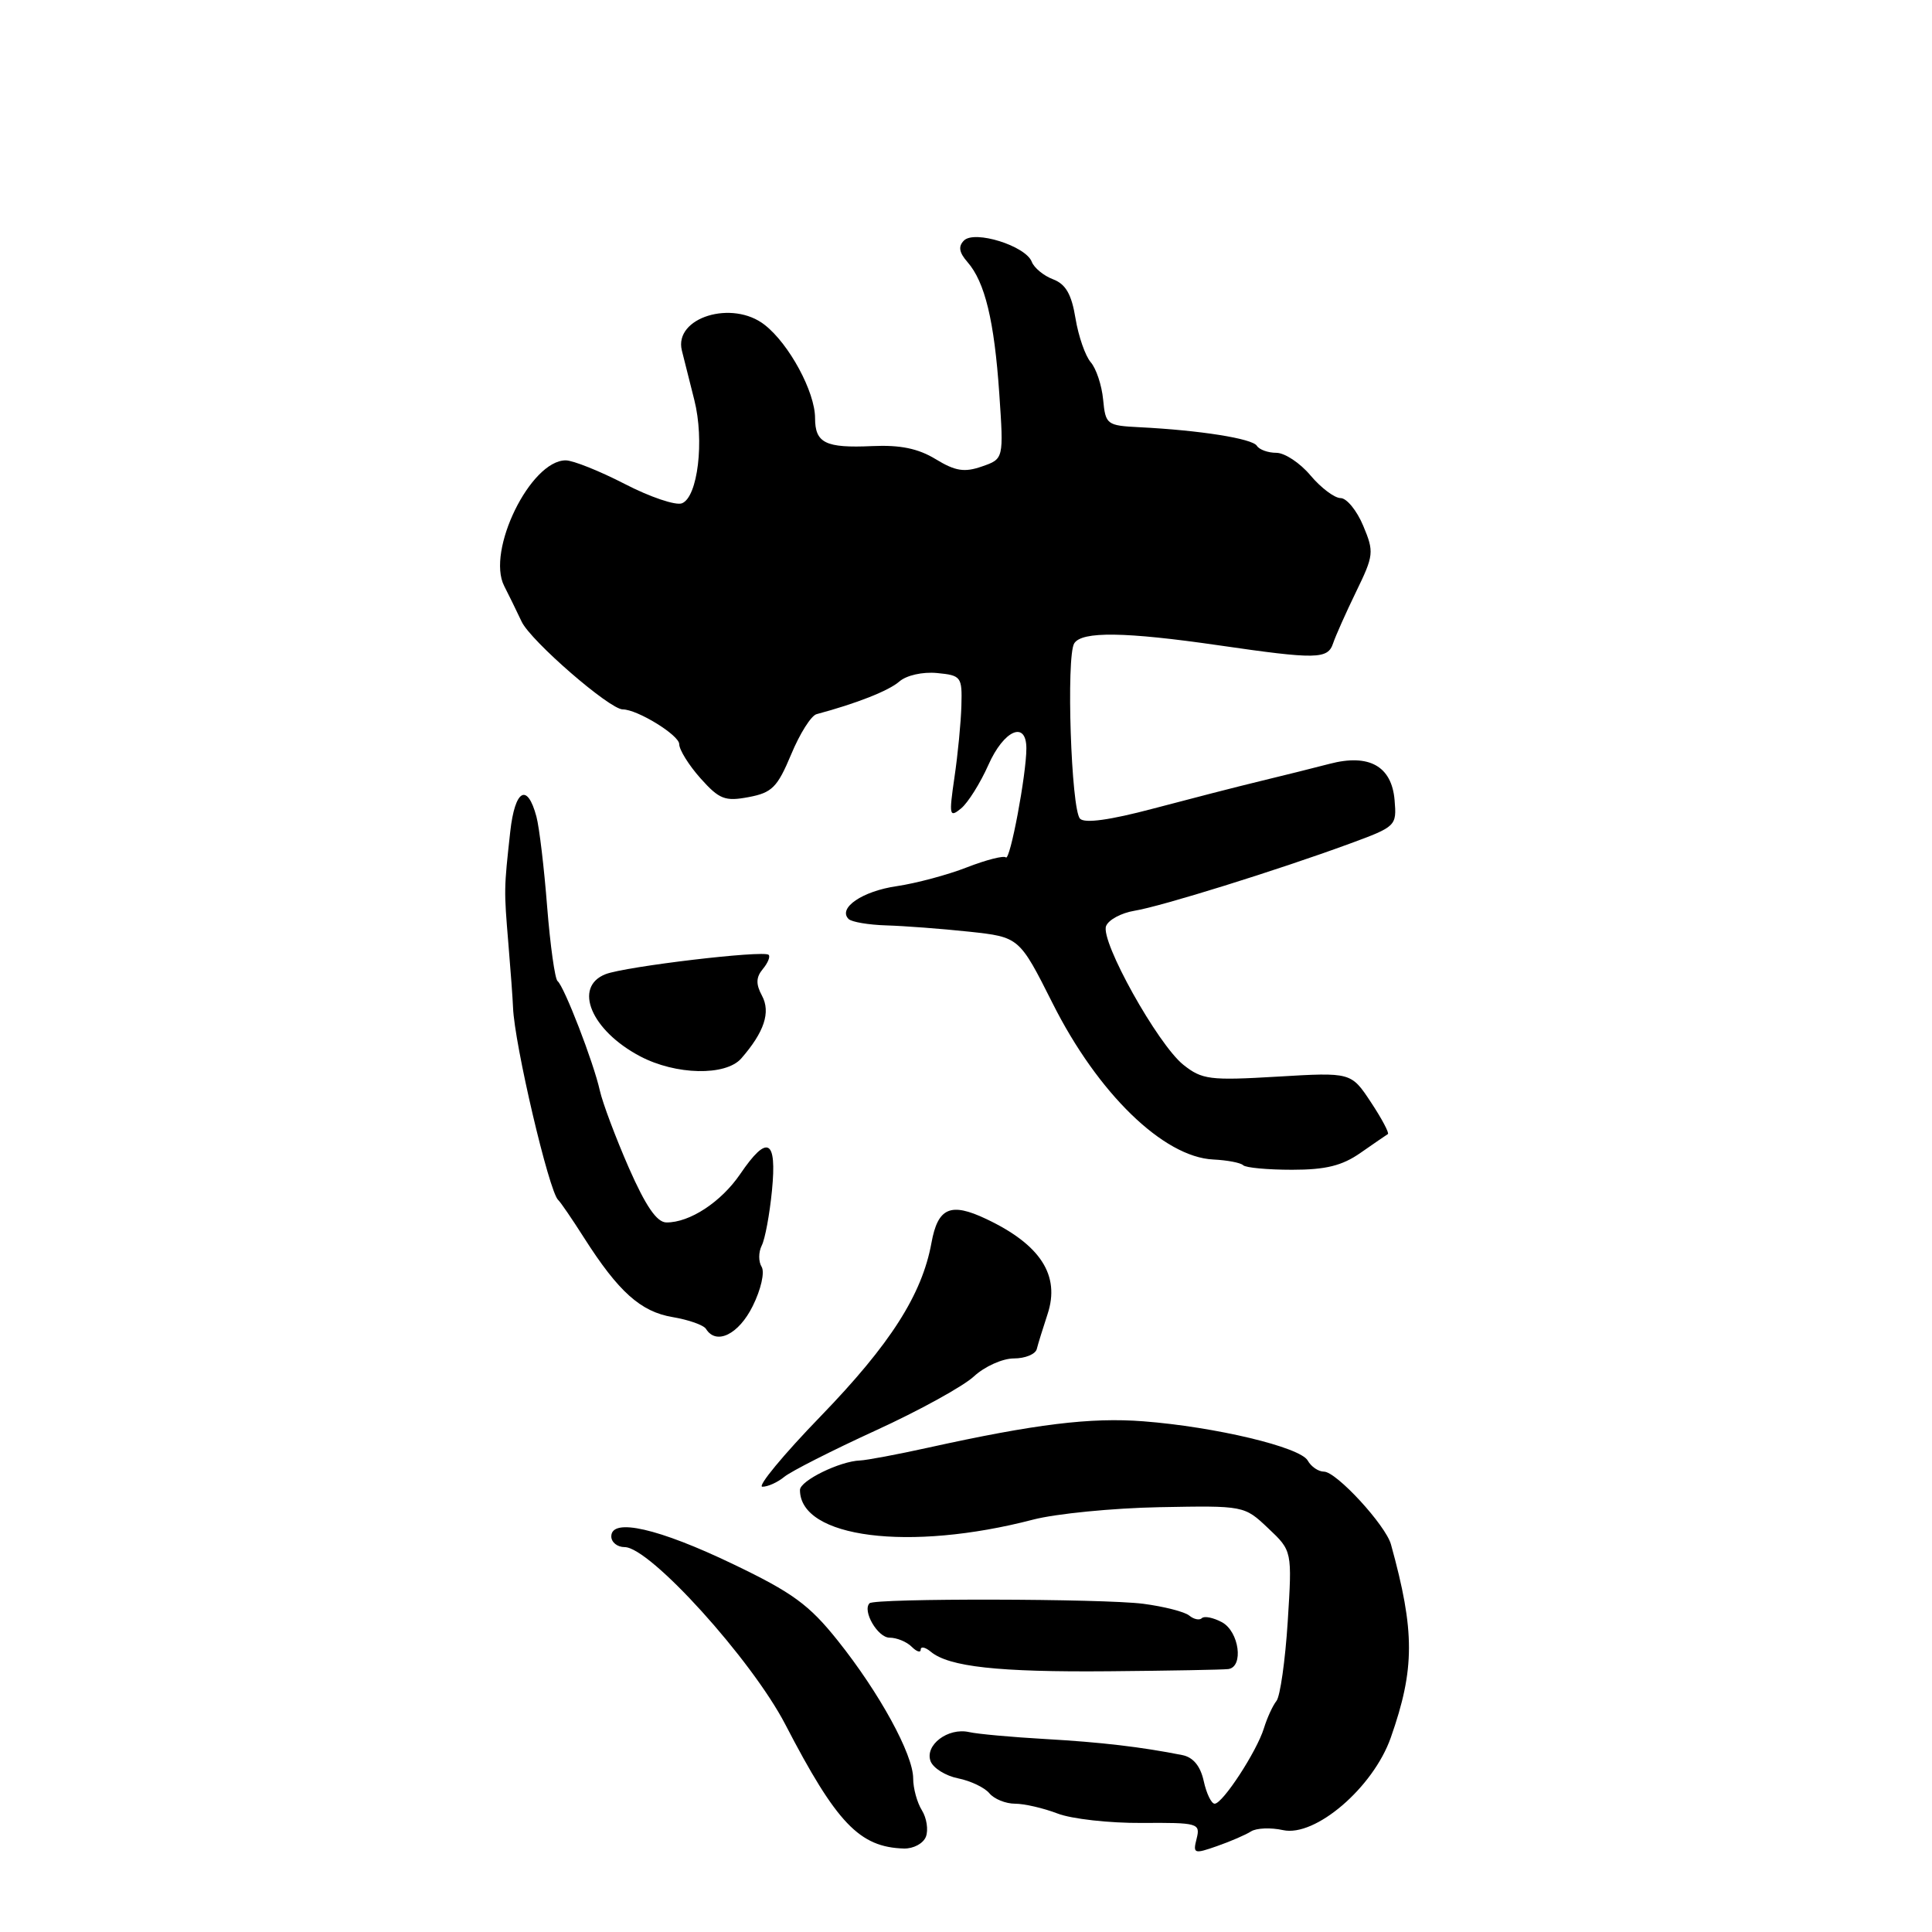 <?xml version="1.0" encoding="UTF-8" standalone="no"?>
<!DOCTYPE svg PUBLIC "-//W3C//DTD SVG 1.1//EN" "http://www.w3.org/Graphics/SVG/1.1/DTD/svg11.dtd" >
<svg xmlns="http://www.w3.org/2000/svg" xmlns:xlink="http://www.w3.org/1999/xlink" version="1.1" viewBox="0 0 256 256">
 <g >
 <path fill="currentColor"
d=" M 165.77 242.67 C 166.48 242.22 168.38 242.14 170.01 242.50 C 174.28 243.44 181.95 236.86 184.28 230.26 C 187.49 221.14 187.50 216.16 184.31 204.64 C 183.60 202.09 177.08 195.00 175.43 195.00 C 174.70 195.00 173.73 194.34 173.28 193.53 C 172.28 191.75 161.05 189.07 151.50 188.33 C 144.52 187.79 137.19 188.69 123.00 191.82 C 118.88 192.73 114.81 193.49 113.97 193.52 C 111.29 193.61 106.00 196.20 106.00 197.43 C 106.00 203.79 120.49 205.63 136.88 201.36 C 139.91 200.57 147.45 199.83 153.63 199.71 C 164.86 199.50 164.87 199.50 168.04 202.50 C 171.22 205.50 171.22 205.50 170.63 214.88 C 170.30 220.03 169.63 224.76 169.14 225.38 C 168.65 225.99 167.90 227.62 167.48 228.99 C 166.53 232.08 162.01 239.00 160.95 239.00 C 160.51 239.00 159.86 237.65 159.50 236.00 C 159.06 234.01 158.11 232.85 156.67 232.56 C 151.24 231.48 145.90 230.85 138.50 230.43 C 134.10 230.18 129.56 229.77 128.41 229.51 C 125.61 228.88 122.50 231.24 123.31 233.38 C 123.67 234.29 125.30 235.31 126.95 235.64 C 128.60 235.97 130.47 236.86 131.10 237.62 C 131.73 238.38 133.26 239.00 134.50 239.00 C 135.74 239.00 138.27 239.59 140.13 240.30 C 141.98 241.02 147.01 241.58 151.30 241.55 C 158.76 241.50 159.07 241.59 158.56 243.63 C 158.05 245.63 158.21 245.69 161.26 244.62 C 163.04 244.00 165.07 243.12 165.77 242.67 Z  M 122.69 243.37 C 123.03 242.47 122.79 240.90 122.16 239.88 C 121.52 238.86 121.00 236.96 121.00 235.65 C 121.00 232.47 116.52 224.29 111.00 217.38 C 107.22 212.64 105.01 211.03 97.17 207.27 C 87.27 202.51 81.00 201.08 81.00 203.58 C 81.00 204.36 81.80 205.00 82.77 205.00 C 86.11 205.00 99.58 219.88 104.06 228.50 C 110.85 241.59 113.89 244.77 119.78 244.94 C 121.04 244.97 122.34 244.27 122.69 243.37 Z  M 162.75 221.16 C 164.83 220.89 164.20 216.18 161.91 214.95 C 160.77 214.34 159.57 214.10 159.26 214.41 C 158.94 214.73 158.19 214.57 157.58 214.07 C 156.98 213.57 154.24 212.87 151.49 212.51 C 146.15 211.82 115.91 211.76 115.22 212.44 C 114.23 213.43 116.30 217.00 117.87 217.00 C 118.82 217.00 120.14 217.54 120.80 218.20 C 121.46 218.86 122.00 219.03 122.00 218.58 C 122.00 218.13 122.60 218.25 123.33 218.86 C 125.74 220.86 132.26 221.58 146.97 221.45 C 154.96 221.38 162.06 221.25 162.75 221.16 Z  M 103.92 195.69 C 104.79 194.97 110.22 192.21 116.00 189.56 C 121.78 186.92 127.65 183.68 129.05 182.38 C 130.46 181.07 132.84 180.00 134.34 180.00 C 135.84 180.00 137.21 179.44 137.38 178.75 C 137.55 178.06 138.20 175.98 138.81 174.12 C 140.50 169.00 137.88 164.93 130.70 161.53 C 125.95 159.27 124.27 160.01 123.42 164.70 C 122.17 171.54 117.98 178.11 108.77 187.63 C 103.78 192.78 100.30 197.00 101.02 197.00 C 101.75 197.00 103.05 196.41 103.92 195.69 Z  M 99.74 173.06 C 100.84 170.85 101.35 168.57 100.92 167.86 C 100.49 167.17 100.50 165.91 100.93 165.05 C 101.37 164.20 101.98 160.91 102.29 157.75 C 102.96 150.92 101.69 150.26 98.08 155.57 C 95.55 159.28 91.38 162.01 88.30 161.98 C 87.03 161.97 85.56 159.82 83.32 154.73 C 81.58 150.75 79.85 146.15 79.48 144.50 C 78.66 140.79 74.75 130.68 73.88 130.00 C 73.53 129.72 72.91 125.29 72.50 120.15 C 72.10 115.00 71.46 109.63 71.08 108.21 C 69.87 103.67 68.23 104.61 67.61 110.20 C 66.77 117.83 66.77 117.87 67.36 125.00 C 67.66 128.57 67.94 132.40 67.98 133.50 C 68.16 138.35 72.75 157.91 73.96 159.00 C 74.27 159.28 75.81 161.53 77.38 164.00 C 81.95 171.17 84.89 173.81 89.12 174.52 C 91.25 174.88 93.24 175.58 93.55 176.09 C 94.91 178.28 97.88 176.82 99.74 173.06 Z  M 180.29 152.75 C 182.06 151.52 183.68 150.40 183.90 150.27 C 184.11 150.15 183.11 148.25 181.66 146.06 C 179.03 142.08 179.03 142.08 169.26 142.66 C 160.30 143.19 159.28 143.06 156.80 141.09 C 153.40 138.37 145.79 124.72 146.56 122.71 C 146.88 121.88 148.57 120.97 150.32 120.68 C 153.88 120.10 169.19 115.33 178.79 111.81 C 184.99 109.53 185.08 109.45 184.79 106.02 C 184.41 101.52 181.41 99.84 176.18 101.21 C 174.15 101.74 170.03 102.77 167.00 103.50 C 163.97 104.23 157.58 105.88 152.78 107.15 C 147.09 108.66 143.73 109.13 143.11 108.48 C 141.93 107.28 141.26 86.99 142.34 85.25 C 143.35 83.63 149.07 83.71 161.50 85.51 C 174.45 87.39 175.94 87.36 176.64 85.25 C 176.96 84.29 178.33 81.21 179.69 78.41 C 182.04 73.58 182.09 73.14 180.63 69.66 C 179.79 67.65 178.44 66.00 177.64 66.00 C 176.84 66.00 175.04 64.65 173.65 63.00 C 172.27 61.35 170.23 60.00 169.12 60.00 C 168.02 60.00 166.86 59.58 166.54 59.07 C 165.95 58.11 158.96 57.01 151.00 56.61 C 146.65 56.39 146.49 56.27 146.17 52.94 C 145.99 51.05 145.25 48.83 144.53 48.00 C 143.81 47.17 142.90 44.56 142.51 42.19 C 141.99 39.00 141.22 37.65 139.54 37.01 C 138.29 36.54 137.02 35.49 136.71 34.68 C 135.90 32.58 129.14 30.46 127.73 31.87 C 126.95 32.65 127.08 33.45 128.20 34.73 C 130.51 37.37 131.75 42.51 132.41 52.15 C 133.00 60.81 133.00 60.81 130.11 61.81 C 127.79 62.62 126.59 62.43 123.98 60.84 C 121.65 59.42 119.27 58.94 115.55 59.11 C 109.39 59.39 108.00 58.71 108.00 55.40 C 108.00 51.94 104.58 45.60 101.34 43.06 C 97.05 39.67 89.27 42.07 90.35 46.44 C 90.63 47.57 91.37 50.52 92.00 53.00 C 93.36 58.38 92.46 65.88 90.36 66.69 C 89.54 67.01 86.13 65.86 82.79 64.13 C 79.45 62.41 75.93 61.00 74.96 61.00 C 70.29 61.00 64.42 73.00 66.81 77.65 C 67.34 78.67 68.37 80.79 69.12 82.37 C 70.32 84.92 80.78 94.00 82.52 94.00 C 84.45 94.00 90.00 97.41 90.00 98.60 C 90.00 99.35 91.27 101.39 92.82 103.13 C 95.31 105.92 96.07 106.21 99.20 105.62 C 102.30 105.04 103.01 104.32 104.83 99.97 C 105.97 97.22 107.48 94.82 108.20 94.63 C 113.47 93.22 117.75 91.54 119.16 90.31 C 120.11 89.48 122.24 89.00 124.16 89.18 C 127.36 89.49 127.50 89.67 127.39 93.50 C 127.33 95.70 126.92 99.97 126.47 103.00 C 125.73 108.08 125.80 108.39 127.35 107.12 C 128.27 106.36 129.89 103.77 130.96 101.37 C 133.01 96.73 136.00 95.42 136.00 99.17 C 136.00 102.62 133.83 114.16 133.28 113.61 C 133.01 113.34 130.69 113.93 128.14 114.92 C 125.59 115.92 121.40 117.04 118.83 117.42 C 114.27 118.08 110.99 120.32 112.44 121.77 C 112.84 122.17 115.10 122.55 117.45 122.62 C 119.81 122.69 124.74 123.06 128.40 123.45 C 135.06 124.17 135.06 124.17 139.48 132.95 C 145.46 144.87 154.17 153.33 160.77 153.64 C 162.62 153.73 164.40 154.07 164.73 154.40 C 165.06 154.73 167.98 155.00 171.21 155.00 C 175.68 155.00 177.85 154.46 180.29 152.75 Z  M 98.22 140.25 C 101.27 136.75 102.14 134.13 100.97 131.94 C 100.14 130.40 100.17 129.50 101.07 128.41 C 101.74 127.61 102.09 126.76 101.85 126.52 C 101.21 125.88 82.90 128.06 80.25 129.08 C 75.91 130.77 78.33 136.54 84.81 139.96 C 89.54 142.46 96.16 142.60 98.22 140.25 Z "/>
</g>
</svg>